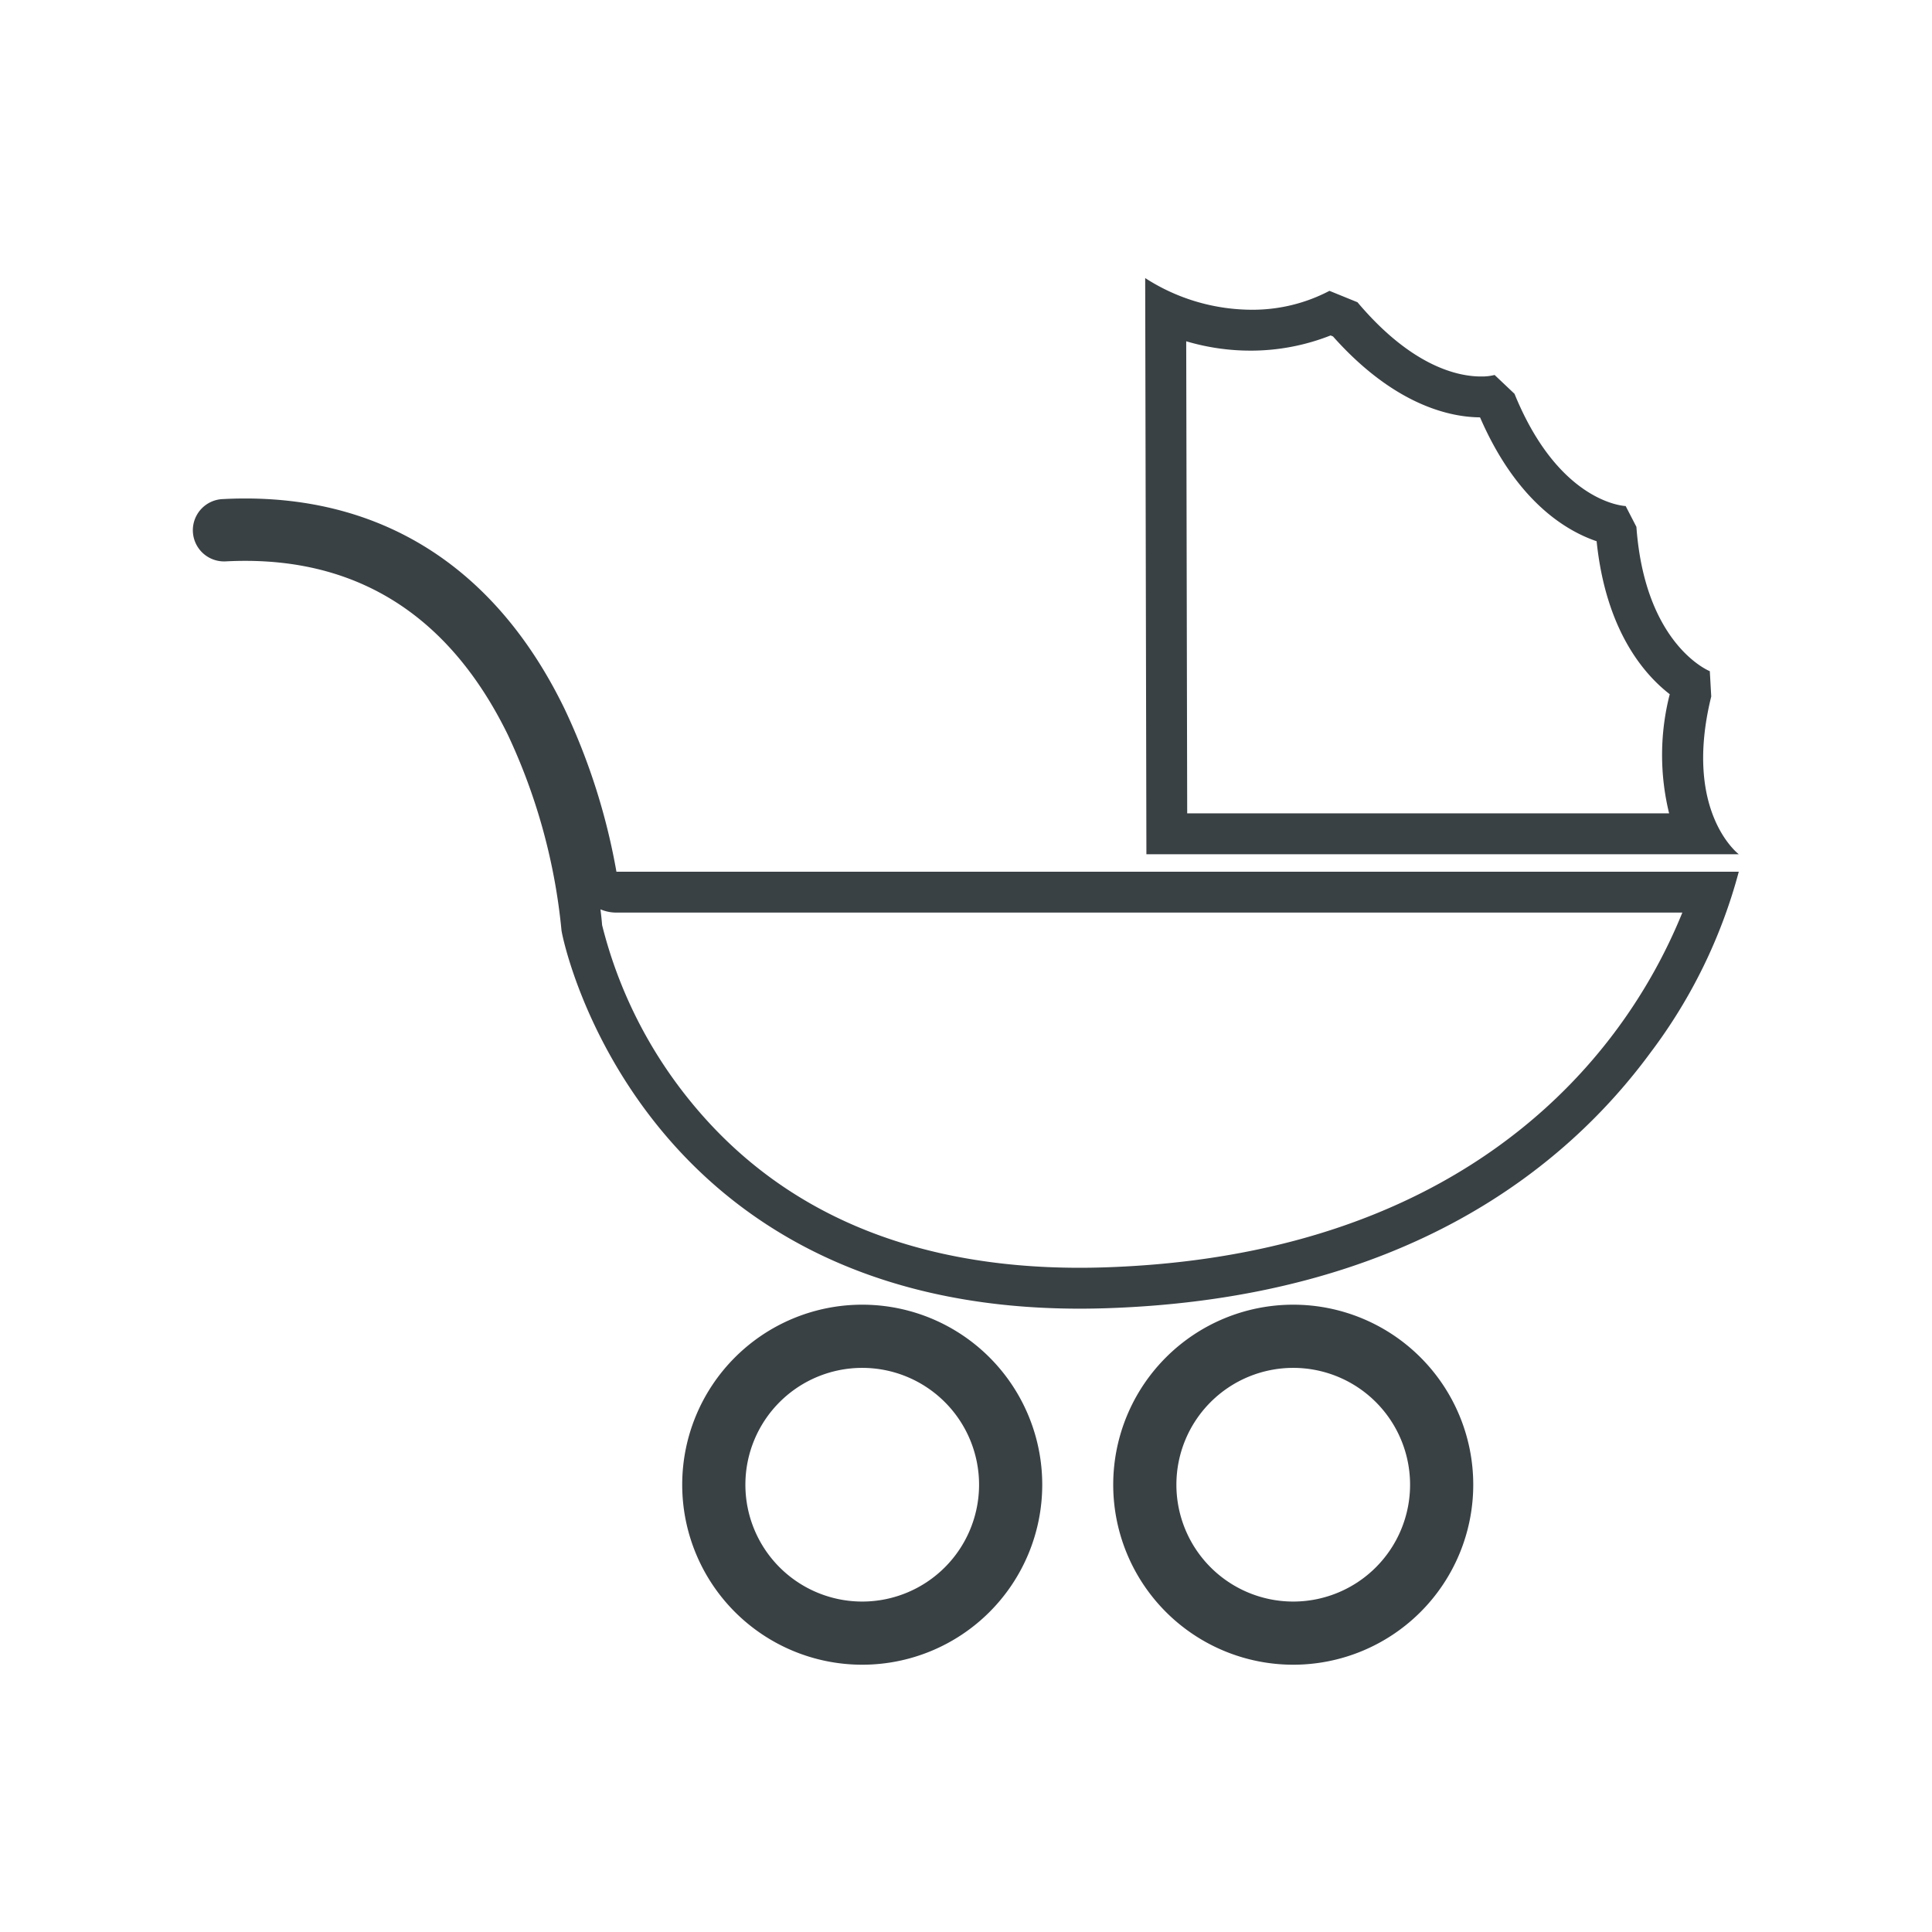 <svg id="Ebene_1" data-name="Ebene 1" xmlns="http://www.w3.org/2000/svg" viewBox="0 0 141.732 141.732"><defs><style>.cls-1{fill:#3a4145;}</style></defs><path class="cls-1" d="M97.612,24.608l.175.071c4.537,5.097,8.65,5.922,10.778,5.938l.019.018c2.669,6.137,6.287,8.304,8.544,9.07.674,6.508,3.447,9.738,5.365,11.224a17.961,17.961,0,0,0-.046,8.739h-35.354l-.072-34.632a16.524,16.524,0,0,0,4.708.687,15.936,15.936,0,0,0,5.882-1.114m-13.6-4.209L84.1,62.668h43.459s-4.113-3.095-2.022-11.573l-.105-1.857s-4.753-1.879-5.385-10.588l-.788-1.527s-4.862-.145-8.154-8.233l-1.46-1.382a3.851,3.851,0,0,1-1.013.11c-1.621,0-5.029-.682-9.048-5.446l-2.054-.836A12.134,12.134,0,0,1,91.73,22.722a14.469,14.469,0,0,1-7.717-2.322Z"/><path class="cls-1" d="M44.051,66.71a2.993,2.993,0,0,0,1.172.238h78.194a39.297,39.297,0,0,1-4.742,8.479C113.076,83.053,102.006,92.286,81.061,92.973c-.633.021-1.251.031-1.863.031-12.3,0-21.874-4.072-28.458-12.103a33.189,33.189,0,0,1-6.568-13.031c-.017-.213-.054-.611-.121-1.16m-26.053-30.141q-.819,0-1.656.044a2.287,2.287,0,0,0,.117,4.572h0c.04,0,.081-.001.121-.003q.717-.037,1.416-.037c8.635,0,15.107,4.283,19.254,12.748a43.5,43.5,0,0,1,3.94,14.344c.036.545,5.546,27.767,38.007,27.767.645,0,1.296-.011,1.961-.032,21.862-.717,33.7-10.278,39.934-18.767a38.425,38.425,0,0,0,6.466-13.255h-82.336a46.929,46.929,0,0,0-3.804-11.945C36.504,41.879,28.428,36.57,17.997,36.569ZM127.559,63.949h0Z"/><path class="cls-1" d="M63.253,95.712a13.206,13.206,0,1,0,13.206,13.206A13.206,13.206,0,0,0,63.253,95.712Zm0,21.778a8.571,8.571,0,1,1,8.571-8.571,8.571,8.571,0,0,1-8.571,8.571Z"/><path class="cls-1" d="M94.872,95.712a13.206,13.206,0,1,0,13.206,13.206,13.206,13.206,0,0,0-13.206-13.206Zm0,21.778a8.571,8.571,0,1,1,8.571-8.571,8.571,8.571,0,0,1-8.571,8.571Z"/></svg>